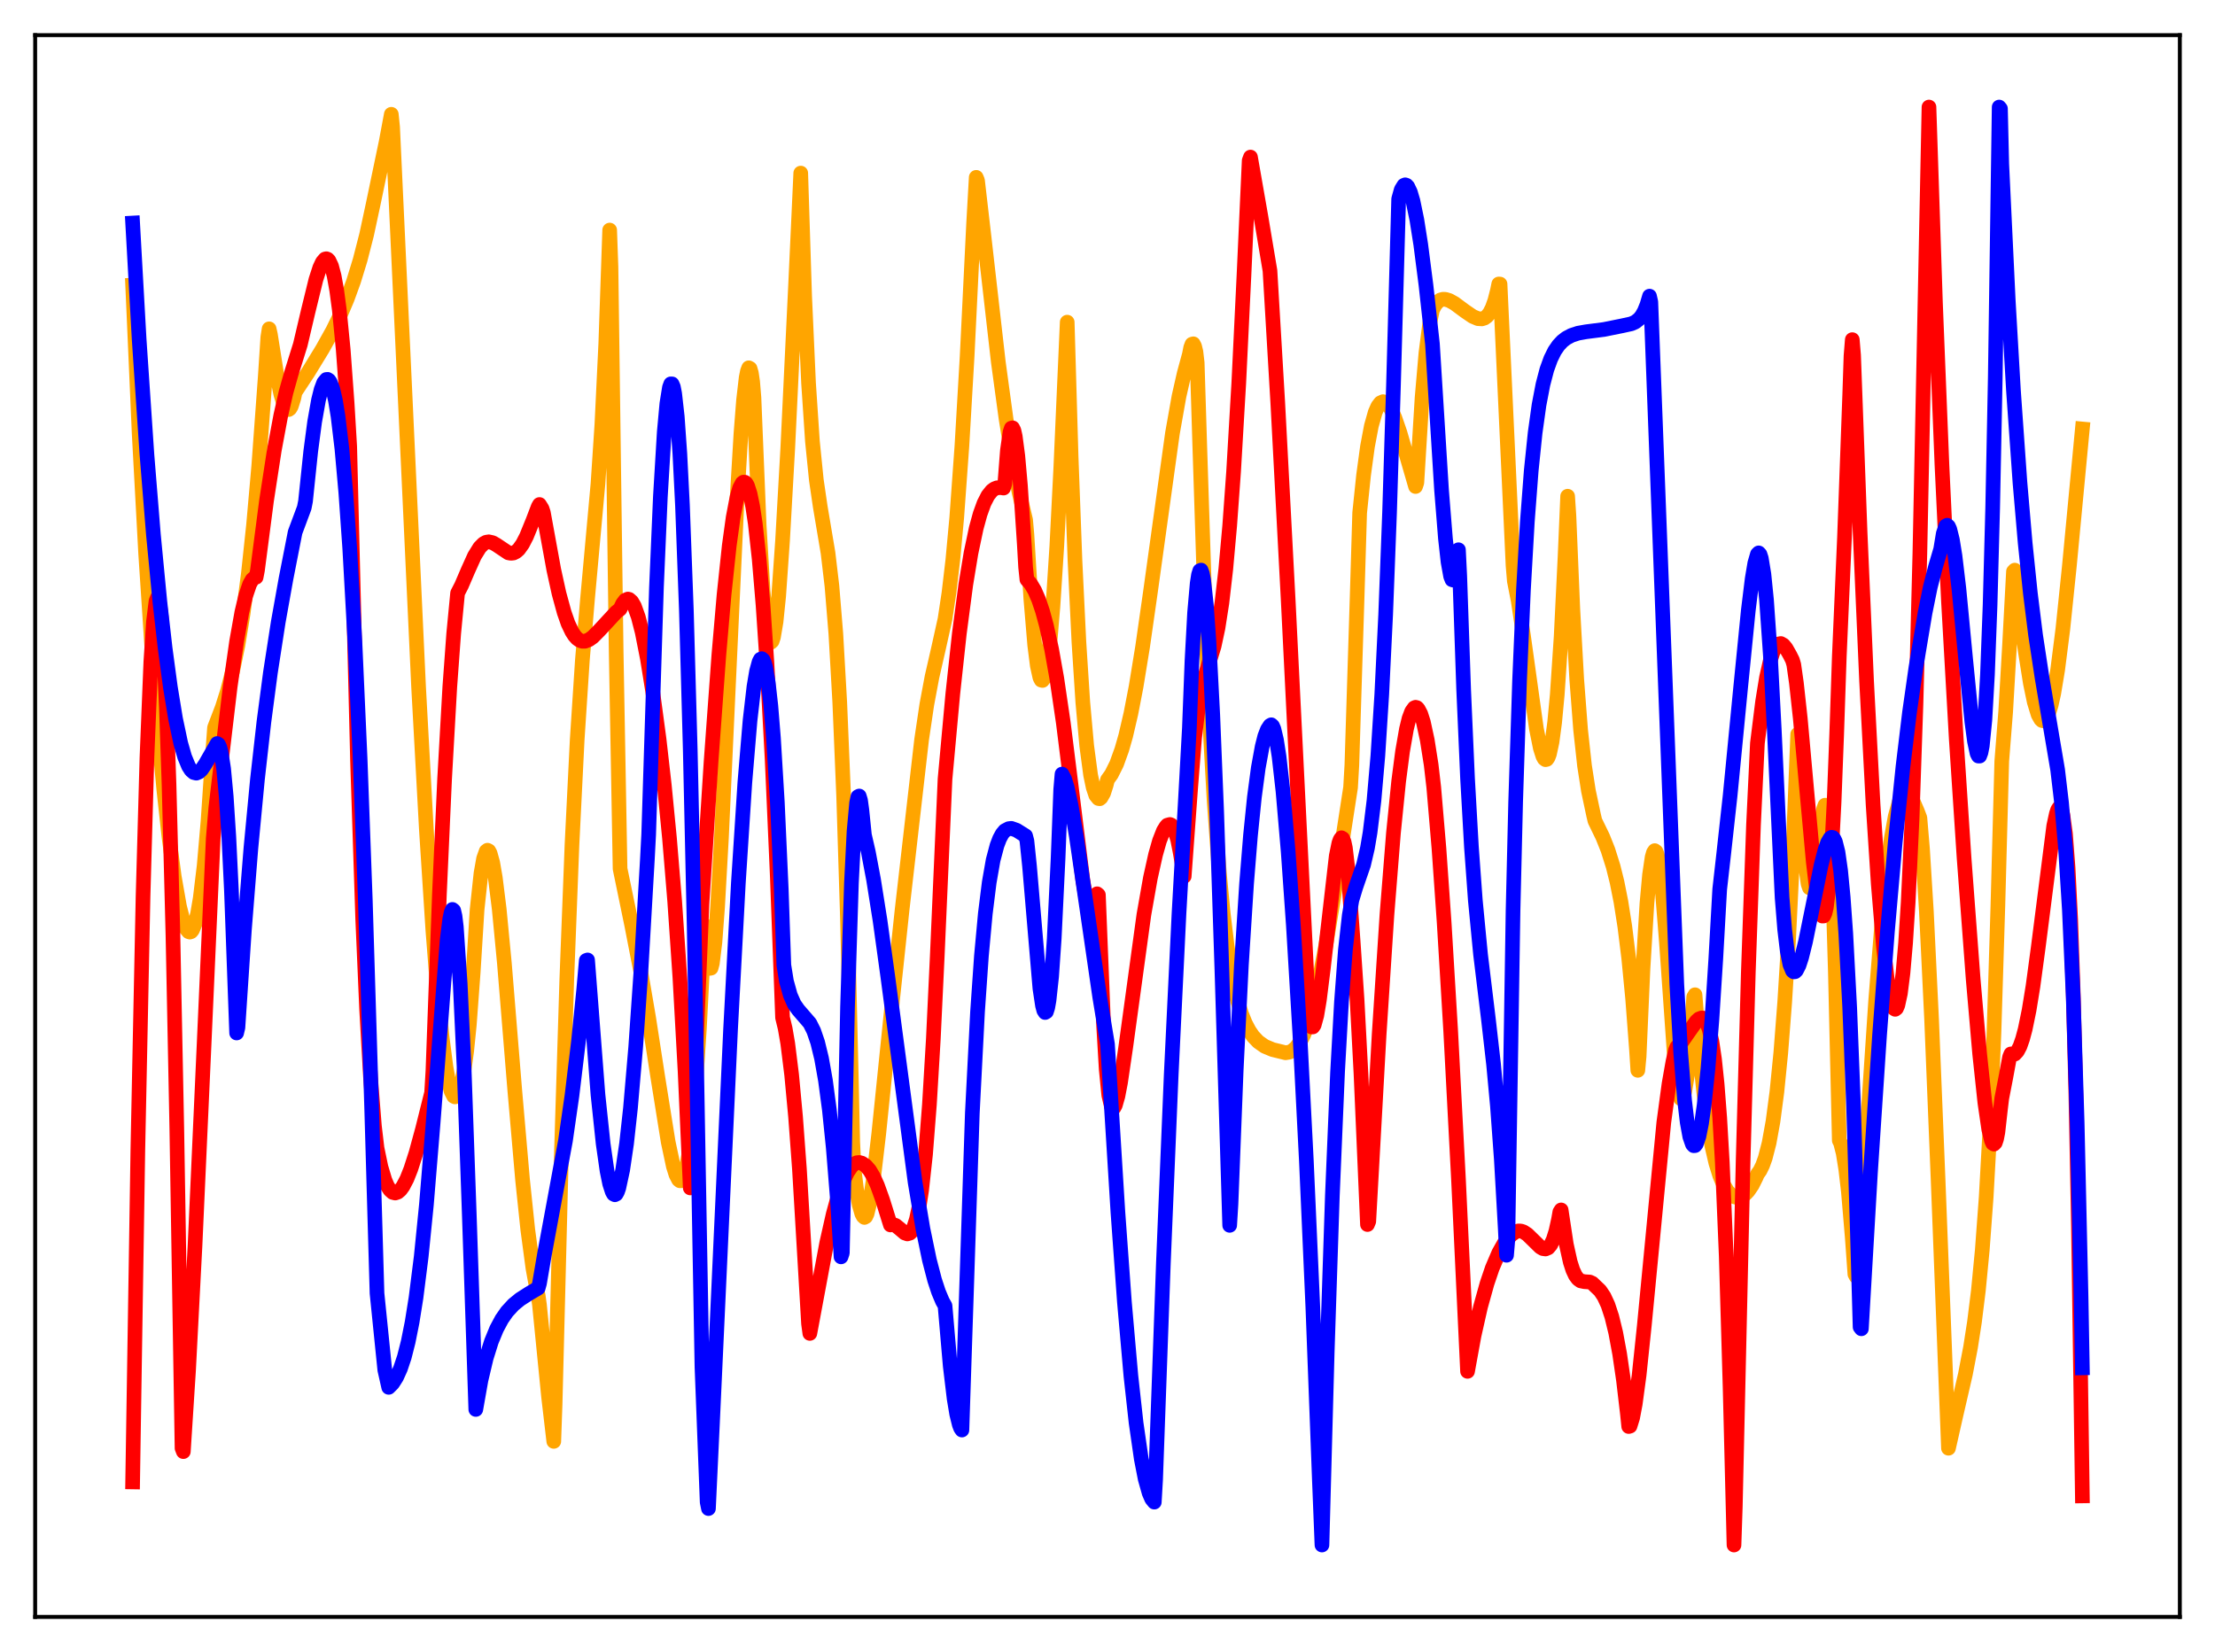 <?xml version="1.0" encoding="utf-8" standalone="no"?>
<!DOCTYPE svg PUBLIC "-//W3C//DTD SVG 1.1//EN"
  "http://www.w3.org/Graphics/SVG/1.1/DTD/svg11.dtd">
<svg xmlns:xlink="http://www.w3.org/1999/xlink" width="453.6pt" height="338.4pt" viewBox="0 0 453.6 338.4" xmlns="http://www.w3.org/2000/svg" version="1.1">
 <defs>
  <style type="text/css">*{stroke-linejoin: round; stroke-linecap: butt}</style>
 </defs>
 <g id="figure_1">
  <g id="patch_1">
   <path d="M 0 338.4 
L 453.6 338.4 
L 453.6 0 
L 0 0 
z
" style="fill: #ffffff"/>
  </g>
  <g id="axes_1">
   <g id="patch_2">
    <path d="M 7.2 331.2 
L 446.4 331.2 
L 446.4 7.2 
L 7.2 7.2 
z
" style="fill: #ffffff"/>
   </g>
   <g id="matplotlib.axis_1"/>
   <g id="matplotlib.axis_2"/>
   <g id="line2d_1">
    <path d="M 27.164 58.415 
L 28.495 88.755 
L 29.825 113.344 
L 31.156 133.584 
L 32.487 150.393 
L 33.552 161.801 
L 34.617 171.528 
L 35.681 179.532 
L 36.746 185.607 
L 37.545 188.783 
L 38.077 190.18 
L 38.609 190.837 
L 38.876 190.923 
L 39.142 190.831 
L 39.408 190.51 
L 39.94 189.236 
L 40.473 187.09 
L 41.005 183.981 
L 41.804 177.344 
L 42.602 168.158 
L 43.401 156.303 
L 43.933 149.041 
L 45.53 144.871 
L 46.595 141.492 
L 47.66 137.343 
L 48.724 132.157 
L 49.789 125.662 
L 50.854 117.558 
L 51.919 107.571 
L 52.983 95.474 
L 54.314 77.252 
L 54.847 69.057 
L 55.113 67.358 
L 55.379 68.533 
L 56.71 76.956 
L 57.508 80.755 
L 58.041 82.543 
L 58.573 83.628 
L 58.839 83.882 
L 59.105 83.896 
L 59.372 83.695 
L 59.638 83.246 
L 60.17 81.568 
L 60.436 80.323 
L 63.098 76.282 
L 66.026 71.495 
L 68.156 67.671 
L 69.753 64.399 
L 71.084 61.258 
L 72.415 57.593 
L 73.745 53.257 
L 75.076 48.072 
L 76.407 41.872 
L 77.738 35.487 
L 79.069 29.114 
L 80.134 23.411 
L 80.4 26.029 
L 85.724 140.768 
L 87.321 170.018 
L 88.652 190.673 
L 89.716 204.171 
L 90.515 212.271 
L 91.313 218.465 
L 91.846 221.465 
L 92.378 223.513 
L 92.911 224.547 
L 93.177 224.679 
L 93.443 224.551 
L 93.975 223.64 
L 94.508 221.939 
L 95.04 219.202 
L 95.572 215.259 
L 96.105 209.962 
L 96.903 199.185 
L 97.702 186.31 
L 98.5 178.868 
L 99.033 175.858 
L 99.565 174.357 
L 99.831 174.155 
L 100.097 174.285 
L 100.364 174.773 
L 100.896 176.686 
L 101.428 179.755 
L 102.227 186.177 
L 103.292 197.3 
L 105.421 223.353 
L 107.018 241.724 
L 108.083 251.883 
L 109.148 259.845 
L 109.946 264.234 
L 110.212 265.386 
L 110.479 267.311 
L 112.342 286.134 
L 113.407 295.243 
L 113.673 287.781 
L 115.004 235.056 
L 116.068 200.684 
L 117.133 173.042 
L 118.198 151.537 
L 119.263 135.223 
L 120.327 122.538 
L 122.457 99.076 
L 123.255 86.937 
L 124.054 70.323 
L 124.852 47.127 
L 125.119 54.649 
L 126.183 133.533 
L 126.982 177.952 
L 129.377 189.558 
L 131.241 199.154 
L 132.838 208.512 
L 134.701 220.587 
L 136.831 233.894 
L 137.895 238.915 
L 138.428 240.614 
L 138.96 241.643 
L 139.226 241.86 
L 139.492 241.855 
L 139.759 241.612 
L 140.025 241.117 
L 140.557 239.304 
L 141.089 236.264 
L 141.622 231.955 
L 142.42 222.917 
L 143.219 210.803 
L 144.017 195.211 
L 144.284 189.548 
L 144.55 191.725 
L 145.082 197.348 
L 145.348 198.358 
L 145.615 198.301 
L 145.881 197.319 
L 146.413 192.95 
L 146.945 185.854 
L 147.744 171.594 
L 149.075 142.509 
L 150.938 102.219 
L 151.737 88.752 
L 152.269 81.957 
L 152.801 77.352 
L 153.068 76.019 
L 153.334 75.337 
L 153.6 75.485 
L 153.866 76.393 
L 154.132 78.197 
L 154.399 81.444 
L 155.463 107.531 
L 156.262 120.991 
L 156.794 126.876 
L 157.327 130.362 
L 157.593 131.246 
L 157.859 131.575 
L 158.125 131.321 
L 158.391 130.525 
L 158.924 127.363 
L 159.456 122.154 
L 160.255 110.746 
L 161.319 91.851 
L 162.916 58.505 
L 163.981 35.455 
L 164.78 60.646 
L 165.578 78.447 
L 166.377 90.42 
L 167.175 98.325 
L 167.974 103.785 
L 169.571 113.279 
L 170.369 120.038 
L 171.168 129.803 
L 171.967 143.789 
L 172.765 163.052 
L 173.564 188.746 
L 174.362 221.845 
L 174.628 233.942 
L 174.895 239.478 
L 175.427 243.782 
L 175.959 246.804 
L 176.492 248.633 
L 176.758 249.133 
L 177.024 249.37 
L 177.29 249.215 
L 177.556 248.649 
L 178.089 246.497 
L 178.887 241.333 
L 179.952 232.262 
L 182.348 208.851 
L 184.743 186.299 
L 188.736 151.483 
L 189.801 144.305 
L 190.865 138.619 
L 192.196 132.799 
L 193.527 126.793 
L 194.326 121.494 
L 195.124 114.712 
L 195.923 106.058 
L 196.988 91.31 
L 198.052 73.003 
L 199.383 45.752 
L 199.916 36.326 
L 200.182 36.977 
L 201.513 48.486 
L 204.441 74.159 
L 206.038 85.884 
L 207.369 94.06 
L 208.7 100.872 
L 210.031 106.498 
L 210.297 109.492 
L 211.095 122.61 
L 211.894 132.153 
L 212.426 136.369 
L 212.959 138.796 
L 213.225 139.31 
L 213.491 139.379 
L 213.757 139.021 
L 214.023 138.216 
L 214.556 135.236 
L 215.088 130.595 
L 215.62 124.299 
L 216.419 111.873 
L 217.217 96.163 
L 218.548 65.988 
L 219.347 93.473 
L 220.145 114.935 
L 220.944 131.493 
L 221.743 143.843 
L 222.541 152.739 
L 223.34 158.751 
L 223.872 161.308 
L 224.404 162.903 
L 224.937 163.558 
L 225.203 163.608 
L 225.469 163.393 
L 226.001 162.458 
L 226.534 160.799 
L 226.8 159.718 
L 227.599 158.612 
L 228.663 156.482 
L 229.728 153.532 
L 230.527 150.733 
L 231.591 146.159 
L 232.656 140.637 
L 233.987 132.485 
L 235.584 121.313 
L 240.109 88.694 
L 241.44 81.191 
L 242.505 76.491 
L 243.569 72.575 
L 243.836 71.205 
L 244.102 70.503 
L 244.368 70.424 
L 244.634 70.933 
L 244.9 72.026 
L 245.167 74.294 
L 245.699 91.416 
L 246.764 124.547 
L 247.828 149.462 
L 248.627 163.886 
L 249.692 178.652 
L 250.49 187.064 
L 251.289 193.67 
L 252.087 198.86 
L 253.152 203.998 
L 254.217 207.602 
L 255.015 209.592 
L 255.814 211.109 
L 256.612 212.27 
L 257.677 213.393 
L 259.008 214.325 
L 260.605 214.991 
L 263.267 215.642 
L 264.065 215.508 
L 264.598 215.275 
L 265.396 214.589 
L 266.195 213.495 
L 266.993 211.951 
L 267.792 209.9 
L 268.857 206.357 
L 270.188 200.589 
L 271.519 193.552 
L 273.116 183.773 
L 276.576 161.304 
L 276.842 156.706 
L 277.907 122.676 
L 278.439 105.045 
L 279.238 97.345 
L 280.036 91.483 
L 280.835 87.241 
L 281.633 84.414 
L 282.166 83.216 
L 282.698 82.519 
L 283.231 82.272 
L 283.763 82.426 
L 284.295 82.939 
L 284.828 83.772 
L 285.626 85.536 
L 286.691 88.626 
L 288.288 94.159 
L 289.885 99.653 
L 290.151 98.859 
L 291.216 81.501 
L 292.015 72.254 
L 292.813 66.083 
L 293.345 63.481 
L 293.878 62.475 
L 294.41 61.829 
L 294.943 61.459 
L 295.475 61.3 
L 296.007 61.313 
L 296.806 61.554 
L 297.871 62.151 
L 300 63.728 
L 301.597 64.817 
L 302.662 65.268 
L 303.46 65.318 
L 303.993 65.157 
L 304.525 64.773 
L 305.057 64.099 
L 305.59 63.064 
L 306.122 61.566 
L 306.655 59.485 
L 306.921 58.172 
L 307.187 58.188 
L 309.849 115.864 
L 310.115 119.019 
L 310.913 123.107 
L 311.978 130.18 
L 314.64 149.298 
L 315.439 153.254 
L 315.971 154.928 
L 316.237 155.405 
L 316.503 155.607 
L 316.769 155.543 
L 317.036 155.162 
L 317.302 154.45 
L 317.834 151.984 
L 318.367 147.987 
L 318.899 142.317 
L 319.697 130.407 
L 320.496 114.066 
L 321.028 101.644 
L 321.295 105.678 
L 322.093 124.791 
L 322.892 139.152 
L 323.69 149.546 
L 324.489 156.853 
L 325.287 161.991 
L 326.352 167.005 
L 326.618 168.133 
L 328.215 171.421 
L 329.28 174.093 
L 330.345 177.468 
L 331.143 180.683 
L 331.942 184.706 
L 332.74 189.799 
L 333.539 196.269 
L 334.337 204.533 
L 335.136 215.101 
L 335.402 219.239 
L 335.668 216.382 
L 336.467 198.286 
L 337.265 185.098 
L 337.798 179.208 
L 338.33 175.581 
L 338.596 174.634 
L 338.863 174.24 
L 339.129 174.432 
L 339.395 175.13 
L 339.927 178.112 
L 340.46 182.956 
L 341.258 192.984 
L 343.121 219.507 
L 343.654 223.406 
L 343.92 224.478 
L 344.186 225.04 
L 344.452 225.139 
L 344.719 224.676 
L 344.985 223.746 
L 345.517 220.427 
L 346.049 215.21 
L 346.848 204.207 
L 347.114 203.76 
L 348.179 216.898 
L 348.977 224.364 
L 349.776 230.226 
L 350.575 234.74 
L 351.373 238.197 
L 352.172 240.79 
L 352.97 242.681 
L 353.769 244.002 
L 354.567 244.81 
L 355.1 245.125 
L 355.632 245.268 
L 356.431 245.171 
L 356.963 244.916 
L 357.495 244.504 
L 358.028 243.933 
L 358.826 242.765 
L 359.625 241.162 
L 359.891 240.518 
L 360.423 239.779 
L 360.956 238.688 
L 361.488 237.217 
L 362.287 234.114 
L 363.085 229.693 
L 363.884 223.638 
L 364.682 215.62 
L 365.481 205.283 
L 366.279 192.348 
L 367.344 170.528 
L 368.143 150.408 
L 368.409 151.579 
L 369.207 169.779 
L 369.74 177.179 
L 370.272 181.064 
L 370.538 181.849 
L 370.804 181.948 
L 371.071 181.429 
L 371.603 178.865 
L 372.401 172.821 
L 373.2 166.948 
L 373.466 165.653 
L 373.732 164.934 
L 373.999 164.946 
L 374.265 165.849 
L 374.531 167.807 
L 374.797 170.987 
L 375.329 181.699 
L 375.862 199.382 
L 376.66 233.6 
L 376.927 234.131 
L 377.459 236.213 
L 377.991 239.538 
L 378.524 244.109 
L 379.322 253.566 
L 379.855 260.987 
L 380.121 261.483 
L 380.387 261.688 
L 382.25 232.866 
L 384.113 204.93 
L 385.444 188.243 
L 386.509 177.746 
L 387.308 171.718 
L 388.106 167.248 
L 388.905 164.348 
L 389.437 163.21 
L 389.969 162.634 
L 390.236 162.552 
L 390.768 162.742 
L 391.3 163.353 
L 391.833 164.281 
L 392.631 166.126 
L 393.164 167.525 
L 393.696 173.794 
L 394.495 186.692 
L 395.559 208.724 
L 396.89 241.553 
L 399.02 296.647 
L 400.617 289.584 
L 402.48 281.513 
L 403.545 275.944 
L 404.343 270.789 
L 405.142 264.346 
L 405.94 256.062 
L 406.739 245.217 
L 407.537 230.803 
L 408.336 211.527 
L 409.135 185.611 
L 409.933 155.924 
L 410.732 145.778 
L 411.53 132.043 
L 412.329 117.06 
L 412.595 116.785 
L 414.724 133.229 
L 415.789 139.946 
L 416.588 143.8 
L 417.386 146.402 
L 417.919 147.35 
L 418.185 147.592 
L 418.451 147.647 
L 418.717 147.542 
L 418.983 147.274 
L 419.516 146.196 
L 420.048 144.439 
L 420.58 142.026 
L 421.379 137.21 
L 422.444 128.828 
L 423.775 115.956 
L 426.436 87.868 
L 426.436 87.868 
" clip-path="url(#p984afe7311)" style="fill: none; stroke: #ffa500; stroke-width: 3; stroke-linecap: square"/>
   </g>
   <g id="line2d_2">
    <path d="M 27.164 303.55 
L 28.228 235.581 
L 29.293 183.656 
L 30.092 155.163 
L 30.89 135.537 
L 31.423 127.378 
L 31.955 123.109 
L 32.221 122.447 
L 32.487 122.738 
L 32.753 124.063 
L 33.02 126.298 
L 33.552 133.816 
L 34.084 145.282 
L 34.617 160.734 
L 35.415 191.463 
L 36.214 231.589 
L 37.279 296.641 
L 37.545 297.338 
L 38.609 280.745 
L 39.94 255.041 
L 41.804 213.686 
L 43.667 171.738 
L 44.199 165.424 
L 47.127 140.724 
L 48.458 131.377 
L 49.523 125.401 
L 50.321 122.028 
L 51.12 119.67 
L 51.652 118.721 
L 52.185 118.255 
L 52.451 118.238 
L 52.717 116.873 
L 54.58 102.56 
L 56.177 92.186 
L 57.508 85.048 
L 58.573 80.354 
L 59.638 76.562 
L 61.501 70.588 
L 63.098 63.8 
L 64.695 57.275 
L 65.494 54.813 
L 66.026 53.681 
L 66.559 53.063 
L 66.825 52.996 
L 67.091 53.093 
L 67.357 53.366 
L 67.889 54.491 
L 68.422 56.504 
L 68.954 59.463 
L 69.487 63.467 
L 70.285 71.618 
L 71.084 82.55 
L 71.616 91.475 
L 72.148 112.931 
L 73.213 155.735 
L 74.278 188.29 
L 75.076 206.707 
L 75.875 220.612 
L 76.673 230.639 
L 77.206 235.153 
L 78.004 239.007 
L 78.803 241.684 
L 79.335 242.937 
L 79.868 243.763 
L 80.4 244.235 
L 80.932 244.372 
L 81.465 244.188 
L 81.997 243.736 
L 82.529 243.001 
L 83.328 241.476 
L 84.127 239.461 
L 85.191 236.166 
L 86.522 231.293 
L 88.385 223.832 
L 88.652 219.432 
L 89.983 183.239 
L 91.047 159.583 
L 92.112 140.709 
L 92.911 129.775 
L 93.709 121.479 
L 94.508 119.926 
L 95.839 116.828 
L 97.169 113.878 
L 98.234 112.151 
L 99.033 111.349 
L 99.565 111.065 
L 100.097 110.982 
L 100.896 111.163 
L 101.695 111.63 
L 104.09 113.231 
L 104.623 113.333 
L 105.155 113.273 
L 105.687 113.005 
L 106.22 112.538 
L 107.018 111.421 
L 107.817 109.871 
L 109.148 106.605 
L 110.212 103.815 
L 110.479 103.341 
L 111.011 104.196 
L 111.277 105.016 
L 113.407 116.699 
L 114.471 121.54 
L 115.536 125.446 
L 116.335 127.731 
L 117.133 129.402 
L 117.665 130.223 
L 118.198 130.812 
L 118.73 131.183 
L 119.263 131.356 
L 119.795 131.35 
L 120.593 131.048 
L 121.392 130.485 
L 122.723 129.141 
L 126.183 125.401 
L 126.982 124.76 
L 127.514 123.643 
L 128.047 122.943 
L 128.579 122.708 
L 128.845 122.769 
L 129.377 123.238 
L 129.91 124.158 
L 130.708 126.371 
L 131.507 129.482 
L 132.572 134.877 
L 133.636 141.474 
L 134.967 151.404 
L 136.032 160.755 
L 137.097 171.645 
L 138.161 184.539 
L 139.226 200.135 
L 140.291 219.4 
L 141.356 243.329 
L 143.751 185.256 
L 145.615 156.044 
L 147.212 134.134 
L 148.276 121.808 
L 149.341 111.767 
L 150.14 105.981 
L 150.938 101.799 
L 151.471 99.938 
L 152.003 98.943 
L 152.269 98.756 
L 152.535 98.775 
L 152.801 99.003 
L 153.068 99.465 
L 153.6 101.127 
L 154.132 103.7 
L 154.665 107.219 
L 155.463 114.455 
L 156.262 123.979 
L 157.06 135.867 
L 158.125 155.605 
L 159.19 179.771 
L 160.255 208.447 
L 160.787 210.644 
L 161.319 213.734 
L 162.118 220.163 
L 162.916 228.723 
L 163.715 239.5 
L 164.78 257.549 
L 165.578 271.161 
L 165.844 273.129 
L 169.305 254.567 
L 170.636 248.668 
L 171.7 244.793 
L 172.765 241.77 
L 173.564 240.096 
L 174.362 238.937 
L 174.895 238.446 
L 175.427 238.173 
L 175.959 238.112 
L 176.492 238.25 
L 177.29 238.783 
L 178.089 239.703 
L 178.887 241.053 
L 179.686 242.831 
L 180.751 245.798 
L 182.348 250.908 
L 182.88 250.812 
L 183.412 251.009 
L 184.211 251.648 
L 185.276 252.555 
L 185.808 252.748 
L 186.34 252.589 
L 186.607 252.341 
L 187.139 251.389 
L 187.671 249.735 
L 188.204 247.241 
L 188.736 243.774 
L 189.535 236.444 
L 190.333 226.232 
L 191.132 212.817 
L 191.93 195.96 
L 193.527 159.585 
L 195.124 142.093 
L 196.455 129.798 
L 197.786 119.711 
L 198.851 113.253 
L 199.916 108.199 
L 200.714 105.287 
L 201.513 103.079 
L 202.311 101.515 
L 203.11 100.518 
L 203.642 100.127 
L 204.175 99.918 
L 204.973 99.874 
L 205.505 99.97 
L 205.772 99.081 
L 206.304 92.254 
L 206.836 88.518 
L 207.103 87.703 
L 207.369 87.638 
L 207.635 88.169 
L 207.901 89.35 
L 208.433 93.372 
L 208.966 99.405 
L 209.764 111.506 
L 210.031 116.177 
L 210.297 118.711 
L 211.095 119.62 
L 211.894 120.974 
L 212.692 122.817 
L 213.491 125.186 
L 214.289 128.12 
L 215.354 132.976 
L 216.419 138.971 
L 217.75 148.042 
L 219.347 160.84 
L 221.743 180.251 
L 222.541 184.918 
L 223.073 186.867 
L 223.34 187.382 
L 223.606 187.516 
L 223.872 187.187 
L 224.138 186.39 
L 224.404 185.072 
L 224.671 183.077 
L 224.937 183.305 
L 226.001 209.981 
L 226.534 219.016 
L 227.066 224.358 
L 227.599 226.621 
L 227.865 226.979 
L 228.131 226.884 
L 228.397 226.397 
L 228.929 224.541 
L 229.462 221.768 
L 230.527 214.534 
L 234.253 187.356 
L 235.584 179.826 
L 236.649 175.035 
L 237.447 172.227 
L 238.246 170.184 
L 238.778 169.324 
L 239.044 169.029 
L 239.577 168.882 
L 239.843 168.982 
L 240.109 169.235 
L 240.641 170.278 
L 241.174 172.017 
L 241.706 174.732 
L 242.505 179.504 
L 243.836 161.316 
L 244.634 151.109 
L 245.433 144.576 
L 246.231 140.439 
L 247.03 137.605 
L 248.627 132.377 
L 249.425 128.642 
L 250.224 123.51 
L 251.023 116.589 
L 251.821 107.704 
L 252.62 96.637 
L 253.684 78.454 
L 254.749 56.348 
L 255.814 32.885 
L 256.08 32.173 
L 258.209 44.335 
L 260.073 55.452 
L 261.67 82.524 
L 263.799 122.863 
L 268.058 208.81 
L 268.324 209.851 
L 268.591 210.358 
L 268.857 210.348 
L 269.123 209.958 
L 269.655 208.018 
L 270.188 204.85 
L 270.986 198.458 
L 273.648 175.301 
L 274.18 172.703 
L 274.447 171.959 
L 274.713 171.606 
L 274.979 171.763 
L 275.245 172.423 
L 275.511 173.667 
L 276.044 178.124 
L 277.108 192.905 
L 277.907 204.782 
L 278.705 219.889 
L 280.036 250.825 
L 280.303 250.183 
L 282.432 211.826 
L 284.029 187.329 
L 285.36 170.624 
L 286.425 160.046 
L 287.223 153.913 
L 288.022 149.33 
L 288.554 147.148 
L 289.087 145.725 
L 289.619 144.99 
L 289.885 144.875 
L 290.151 144.943 
L 290.417 145.208 
L 290.95 146.219 
L 291.482 147.88 
L 292.281 151.58 
L 293.079 156.644 
L 293.612 161.254 
L 294.676 173.779 
L 295.741 188.965 
L 297.072 211.041 
L 298.669 241.413 
L 300.532 280.899 
L 301.863 273.584 
L 303.194 267.674 
L 304.525 262.895 
L 305.59 259.754 
L 306.921 256.633 
L 307.985 254.742 
L 308.784 253.656 
L 309.583 252.86 
L 310.381 252.31 
L 310.913 252.14 
L 311.446 252.15 
L 311.978 252.326 
L 312.777 252.852 
L 313.841 253.888 
L 315.439 255.455 
L 315.971 255.759 
L 316.503 255.83 
L 317.036 255.605 
L 317.568 254.977 
L 318.1 253.874 
L 318.633 252.161 
L 319.165 249.761 
L 319.431 248.254 
L 319.697 247.835 
L 320.762 254.884 
L 321.561 258.488 
L 322.093 260.139 
L 322.625 261.278 
L 323.158 261.989 
L 323.69 262.367 
L 324.489 262.532 
L 325.553 262.601 
L 326.086 262.846 
L 327.683 264.373 
L 328.481 265.565 
L 329.28 267.286 
L 330.079 269.709 
L 330.877 272.99 
L 331.676 277.293 
L 332.474 282.781 
L 333.273 289.605 
L 333.539 292.199 
L 333.805 292.12 
L 334.337 290.409 
L 334.87 287.594 
L 335.668 281.682 
L 336.733 271.5 
L 340.726 229.908 
L 341.791 222.015 
L 342.589 217.485 
L 343.121 215.115 
L 343.388 214.477 
L 344.452 213.373 
L 345.783 211.455 
L 347.38 209.206 
L 347.913 208.716 
L 348.445 208.514 
L 348.711 208.519 
L 349.244 208.997 
L 349.51 209.436 
L 350.042 210.932 
L 350.575 213.332 
L 351.107 216.957 
L 351.639 222.03 
L 352.172 228.934 
L 352.704 238.104 
L 353.503 257.182 
L 354.301 284.332 
L 355.1 316.473 
L 355.366 308.551 
L 356.963 237.908 
L 358.028 199.26 
L 359.092 168.979 
L 359.891 152.244 
L 360.956 143.692 
L 361.754 138.783 
L 362.553 135.233 
L 363.085 133.584 
L 363.617 132.488 
L 364.15 131.921 
L 364.682 131.813 
L 365.215 132.123 
L 365.747 132.764 
L 366.545 134.162 
L 367.078 135.236 
L 367.344 136.144 
L 367.876 139.884 
L 368.675 147.181 
L 370.006 161.978 
L 371.337 176.56 
L 372.135 183.306 
L 372.668 186.278 
L 372.934 187.183 
L 373.2 187.642 
L 373.466 187.627 
L 373.732 187.046 
L 373.999 185.926 
L 374.531 181.699 
L 375.063 174.605 
L 375.596 164.28 
L 376.128 150.356 
L 376.66 134.549 
L 377.725 110.063 
L 378.79 80.959 
L 379.056 72.911 
L 379.322 69.571 
L 379.588 72.771 
L 380.919 108.99 
L 382.25 139.542 
L 383.581 164.817 
L 384.646 181.15 
L 385.711 193.916 
L 386.509 200.848 
L 387.041 204.066 
L 387.574 206.068 
L 387.84 206.579 
L 388.106 206.743 
L 388.372 206.541 
L 388.639 205.938 
L 389.171 203.504 
L 389.703 199.3 
L 390.236 193.158 
L 390.768 184.791 
L 391.567 167.673 
L 392.365 144.18 
L 393.164 113.26 
L 395.027 21.927 
L 396.358 62.12 
L 397.689 95.382 
L 399.02 123.233 
L 400.617 151.43 
L 402.214 175.734 
L 404.077 200.568 
L 405.408 215.887 
L 406.473 225.881 
L 407.271 231.349 
L 407.804 233.571 
L 408.07 234.187 
L 408.336 234.349 
L 408.602 234.079 
L 408.868 233.29 
L 409.135 231.924 
L 409.667 227.208 
L 409.933 224.976 
L 410.732 220.855 
L 411.53 216.544 
L 411.796 215.879 
L 412.329 215.994 
L 412.595 215.916 
L 413.127 215.343 
L 413.66 214.33 
L 414.192 212.818 
L 414.724 210.831 
L 415.523 206.944 
L 416.321 202.047 
L 417.386 194.182 
L 420.58 169.144 
L 421.113 166.677 
L 421.379 165.873 
L 421.645 165.46 
L 421.911 165.463 
L 422.177 165.914 
L 422.444 166.912 
L 422.976 170.792 
L 423.508 177.721 
L 424.041 188.358 
L 424.573 203.5 
L 425.105 224.049 
L 425.638 251.099 
L 426.436 306.411 
L 426.436 306.411 
" clip-path="url(#p984afe7311)" style="fill: none; stroke: #ff0000; stroke-width: 3; stroke-linecap: square"/>
   </g>
   <g id="line2d_3">
    <path d="M 27.164 45.688 
L 28.495 69.493 
L 30.092 93.146 
L 31.423 109.567 
L 32.753 123.393 
L 33.818 132.778 
L 34.883 140.713 
L 35.948 147.21 
L 37.012 152.246 
L 37.811 155.023 
L 38.609 156.953 
L 39.142 157.784 
L 39.674 158.235 
L 40.207 158.369 
L 40.739 158.146 
L 41.271 157.66 
L 42.07 156.465 
L 44.465 152.299 
L 44.732 152.474 
L 44.998 153.014 
L 45.264 154.008 
L 45.796 157.449 
L 46.329 163.157 
L 46.861 171.412 
L 47.393 182.411 
L 48.458 211.591 
L 48.724 210.484 
L 50.055 190.391 
L 51.386 173.685 
L 52.717 159.685 
L 54.048 147.856 
L 55.379 137.767 
L 56.976 127.446 
L 58.573 118.517 
L 60.436 109.018 
L 62.3 104.013 
L 62.566 102.674 
L 63.631 92.476 
L 64.429 86.428 
L 65.228 81.926 
L 65.76 79.788 
L 66.292 78.377 
L 66.825 77.73 
L 67.091 77.705 
L 67.357 77.884 
L 67.623 78.275 
L 68.156 79.706 
L 68.688 82.02 
L 69.22 85.26 
L 70.019 91.944 
L 70.817 100.912 
L 71.616 112.274 
L 72.681 131.427 
L 73.745 155.366 
L 74.81 184.352 
L 76.141 228.014 
L 77.206 264.908 
L 78.803 280.634 
L 79.601 284.177 
L 80.4 283.378 
L 81.199 282.128 
L 81.997 280.365 
L 82.796 277.984 
L 83.594 274.836 
L 84.393 270.834 
L 85.191 265.834 
L 86.256 257.406 
L 87.321 246.786 
L 88.652 230.584 
L 91.58 192.464 
L 92.112 188.215 
L 92.378 186.937 
L 92.644 186.28 
L 92.911 186.496 
L 93.177 187.626 
L 93.443 189.82 
L 94.241 201.536 
L 95.04 218.685 
L 96.105 248.87 
L 97.436 288.703 
L 98.5 282.687 
L 99.565 278.186 
L 100.63 274.79 
L 101.695 272.201 
L 102.759 270.214 
L 103.824 268.682 
L 105.155 267.236 
L 106.486 266.145 
L 108.349 264.951 
L 110.212 263.849 
L 110.479 262.883 
L 111.543 256.661 
L 115.802 233.643 
L 117.133 224.4 
L 118.464 213.339 
L 119.529 202.754 
L 120.061 196.73 
L 120.327 196.633 
L 122.457 224.234 
L 123.521 234.305 
L 124.32 239.872 
L 124.852 242.489 
L 125.385 244.142 
L 125.651 244.591 
L 125.917 244.727 
L 126.183 244.595 
L 126.449 244.122 
L 126.716 243.344 
L 127.514 239.651 
L 128.313 234.235 
L 129.111 226.971 
L 130.176 214.546 
L 131.241 199.143 
L 132.572 176.036 
L 132.838 170.934 
L 134.435 120.278 
L 135.233 101.777 
L 136.032 88.472 
L 136.564 82.65 
L 137.097 79.343 
L 137.363 78.631 
L 137.629 78.635 
L 137.895 79.242 
L 138.161 80.608 
L 138.694 85.35 
L 139.226 92.947 
L 139.759 103.489 
L 140.557 124.995 
L 141.356 153.695 
L 142.154 189.793 
L 143.219 250.185 
L 143.751 280.028 
L 144.816 307.691 
L 145.082 309.005 
L 145.881 292.006 
L 149.607 210.893 
L 151.204 180.896 
L 152.535 160.282 
L 153.6 147.556 
L 154.399 140.636 
L 154.931 137.476 
L 155.463 135.529 
L 155.729 135.034 
L 155.996 134.919 
L 156.262 135.151 
L 156.528 135.737 
L 156.794 136.685 
L 157.327 139.823 
L 157.859 144.569 
L 158.391 151.102 
L 159.19 164.356 
L 159.988 182.072 
L 160.521 197.7 
L 161.053 200.984 
L 161.852 203.863 
L 162.65 205.669 
L 163.449 206.815 
L 165.844 209.582 
L 166.643 211.175 
L 167.441 213.501 
L 168.24 216.792 
L 169.039 221.295 
L 169.837 227.281 
L 170.636 235.057 
L 171.434 244.975 
L 172.233 257.448 
L 172.499 256.655 
L 173.564 206.242 
L 174.362 180.88 
L 174.895 170.278 
L 175.427 164.424 
L 175.693 163.183 
L 175.959 163.054 
L 176.225 163.924 
L 176.492 165.859 
L 177.024 171.043 
L 177.823 174.522 
L 178.887 180.153 
L 180.218 188.54 
L 181.815 200.092 
L 187.405 242.197 
L 189.002 251.699 
L 190.333 258.119 
L 191.398 262.2 
L 192.196 264.622 
L 192.995 266.522 
L 193.527 267.465 
L 194.592 279.798 
L 195.391 286.495 
L 195.923 289.684 
L 196.455 291.841 
L 196.721 292.538 
L 196.988 292.92 
L 199.117 228.057 
L 200.182 207.302 
L 200.98 195.798 
L 201.779 187.134 
L 202.577 180.755 
L 203.376 176.185 
L 204.175 173.174 
L 204.707 171.78 
L 205.239 170.801 
L 205.772 170.157 
L 206.57 169.74 
L 207.103 169.675 
L 208.167 170.048 
L 210.031 171.218 
L 210.297 172.241 
L 210.829 177.405 
L 212.959 202.486 
L 213.491 206 
L 213.757 206.986 
L 214.023 207.395 
L 214.289 207.243 
L 214.556 206.407 
L 214.822 204.93 
L 215.354 200.036 
L 215.887 192.311 
L 216.685 175.728 
L 217.217 161.732 
L 217.484 158.558 
L 218.016 159.568 
L 218.548 161.306 
L 219.347 164.969 
L 220.412 171.254 
L 222.275 184.056 
L 225.203 204.209 
L 226.8 213.894 
L 228.929 248.26 
L 230.26 266.646 
L 231.591 281.813 
L 232.656 291.45 
L 233.721 298.854 
L 234.519 302.954 
L 235.318 305.794 
L 235.85 307.031 
L 236.383 307.683 
L 236.649 303.129 
L 238.246 258.66 
L 239.843 220.209 
L 241.44 187.141 
L 242.771 163.583 
L 243.569 149.117 
L 244.102 135.285 
L 244.634 125.496 
L 245.167 119.472 
L 245.433 117.741 
L 245.699 116.894 
L 245.965 116.778 
L 246.231 117.492 
L 246.497 118.878 
L 247.03 123.77 
L 247.562 131.179 
L 248.361 146.526 
L 249.159 166.336 
L 250.224 198.606 
L 251.821 250.992 
L 252.087 246.655 
L 253.152 219.264 
L 254.217 197.696 
L 255.281 180.998 
L 256.08 171.163 
L 256.879 163.297 
L 257.677 157.297 
L 258.476 152.915 
L 259.008 150.809 
L 259.54 149.424 
L 260.073 148.611 
L 260.339 148.46 
L 260.605 148.707 
L 260.871 149.32 
L 261.404 151.553 
L 261.936 154.985 
L 262.735 162.054 
L 263.799 174.441 
L 264.864 189.575 
L 266.195 211.857 
L 267.526 237.814 
L 268.857 267.914 
L 270.188 303.156 
L 270.72 316.473 
L 271.785 277.218 
L 272.849 244.914 
L 273.914 219.609 
L 274.713 205.237 
L 275.511 194.649 
L 276.31 187.476 
L 276.842 184.392 
L 277.641 181.748 
L 279.238 177.12 
L 280.036 173.69 
L 280.569 170.532 
L 281.367 164.011 
L 282.166 154.801 
L 282.964 142.295 
L 283.763 125.897 
L 284.561 105.008 
L 285.36 79.025 
L 286.425 40.745 
L 286.957 38.841 
L 287.489 37.971 
L 287.756 37.855 
L 288.022 37.943 
L 288.288 38.225 
L 288.82 39.342 
L 289.353 41.148 
L 290.151 45.013 
L 290.95 50.089 
L 292.015 58.378 
L 293.345 70.465 
L 295.209 100.396 
L 296.007 110.335 
L 296.54 115.12 
L 297.072 118.069 
L 297.338 118.745 
L 297.604 118.825 
L 297.871 118.299 
L 298.137 117.133 
L 298.669 112.608 
L 298.935 117.981 
L 299.734 141.233 
L 300.532 159.442 
L 301.331 173.544 
L 302.129 184.441 
L 303.194 195.49 
L 304.791 208.647 
L 305.856 217.968 
L 306.655 226.608 
L 307.453 237.549 
L 308.252 251.6 
L 308.518 257.12 
L 308.784 253.938 
L 309.849 186.545 
L 310.381 164.312 
L 311.18 139.527 
L 311.978 120.864 
L 312.777 106.844 
L 313.575 96.387 
L 314.374 88.642 
L 315.172 82.936 
L 315.971 78.763 
L 316.769 75.705 
L 317.568 73.5 
L 318.367 71.883 
L 319.165 70.722 
L 319.964 69.874 
L 320.762 69.258 
L 321.827 68.691 
L 323.158 68.252 
L 324.755 67.964 
L 328.481 67.484 
L 332.208 66.732 
L 334.071 66.322 
L 334.87 65.969 
L 335.668 65.346 
L 336.201 64.697 
L 336.733 63.76 
L 337.265 62.451 
L 337.798 60.661 
L 338.064 61.837 
L 343.388 201.654 
L 344.186 215.673 
L 344.985 225.473 
L 345.517 229.927 
L 346.049 232.849 
L 346.582 234.388 
L 346.848 234.677 
L 347.114 234.659 
L 347.38 234.327 
L 347.913 232.78 
L 348.445 230.129 
L 348.977 226.405 
L 349.776 218.839 
L 350.575 208.865 
L 351.373 196.356 
L 352.172 182.142 
L 352.97 175.075 
L 354.301 162.995 
L 356.431 141.094 
L 358.028 125.018 
L 358.826 118.516 
L 359.359 115.341 
L 359.891 113.508 
L 360.157 113.251 
L 360.423 113.538 
L 360.689 114.354 
L 361.222 117.601 
L 361.754 122.863 
L 362.553 134.309 
L 363.351 149.615 
L 364.948 183.863 
L 365.481 190.449 
L 366.013 194.881 
L 366.545 197.57 
L 367.078 198.859 
L 367.344 199.072 
L 367.61 199.04 
L 367.876 198.792 
L 368.409 197.748 
L 368.941 196.122 
L 369.74 192.905 
L 371.071 186.373 
L 372.934 177.215 
L 373.732 174.113 
L 374.265 172.585 
L 374.797 171.674 
L 375.063 171.503 
L 375.329 171.551 
L 375.596 171.847 
L 375.862 172.421 
L 376.394 174.541 
L 376.927 178.279 
L 377.459 183.795 
L 377.991 191.227 
L 378.79 206.347 
L 379.588 226.749 
L 380.387 253.082 
L 380.919 271.825 
L 381.185 272.177 
L 383.049 240.113 
L 384.912 211.962 
L 386.509 190.909 
L 388.106 172.623 
L 389.703 157.016 
L 391.034 145.976 
L 392.365 136.654 
L 394.228 125.522 
L 395.293 120.269 
L 396.358 116.114 
L 397.423 112.501 
L 397.955 109.269 
L 398.487 107.737 
L 398.753 107.583 
L 399.02 107.819 
L 399.286 108.404 
L 399.818 110.538 
L 400.351 113.825 
L 401.149 120.536 
L 402.48 134.448 
L 403.811 147.864 
L 404.343 151.83 
L 404.876 154.339 
L 405.142 154.863 
L 405.408 154.864 
L 405.674 154.154 
L 405.94 152.79 
L 406.473 147.473 
L 407.005 138.169 
L 407.537 124.003 
L 408.07 104.07 
L 408.602 77.357 
L 409.401 21.927 
L 409.667 22.254 
L 409.933 33.579 
L 411.264 61.603 
L 412.329 80.014 
L 413.66 98.854 
L 414.724 111.216 
L 415.789 121.516 
L 416.854 130.062 
L 418.185 138.819 
L 421.379 157.692 
L 422.177 164.456 
L 422.976 173.61 
L 423.775 186.379 
L 424.573 204.443 
L 425.372 229.937 
L 426.17 265.517 
L 426.436 280.184 
L 426.436 280.184 
" clip-path="url(#p984afe7311)" style="fill: none; stroke: #0000ff; stroke-width: 3; stroke-linecap: square"/>
   </g>
   <g id="patch_3">
    <path d="M 7.2 331.2 
L 7.2 7.2 
" style="fill: none; stroke: #000000; stroke-width: 0.8; stroke-linejoin: miter; stroke-linecap: square"/>
   </g>
   <g id="patch_4">
    <path d="M 446.4 331.2 
L 446.4 7.2 
" style="fill: none; stroke: #000000; stroke-width: 0.8; stroke-linejoin: miter; stroke-linecap: square"/>
   </g>
   <g id="patch_5">
    <path d="M 7.2 331.2 
L 446.4 331.2 
" style="fill: none; stroke: #000000; stroke-width: 0.8; stroke-linejoin: miter; stroke-linecap: square"/>
   </g>
   <g id="patch_6">
    <path d="M 7.2 7.2 
L 446.4 7.2 
" style="fill: none; stroke: #000000; stroke-width: 0.8; stroke-linejoin: miter; stroke-linecap: square"/>
   </g>
  </g>
 </g>
 <defs>
  <clipPath id="p984afe7311">
   <rect x="7.2" y="7.2" width="439.2" height="324"/>
  </clipPath>
 </defs>
</svg>
